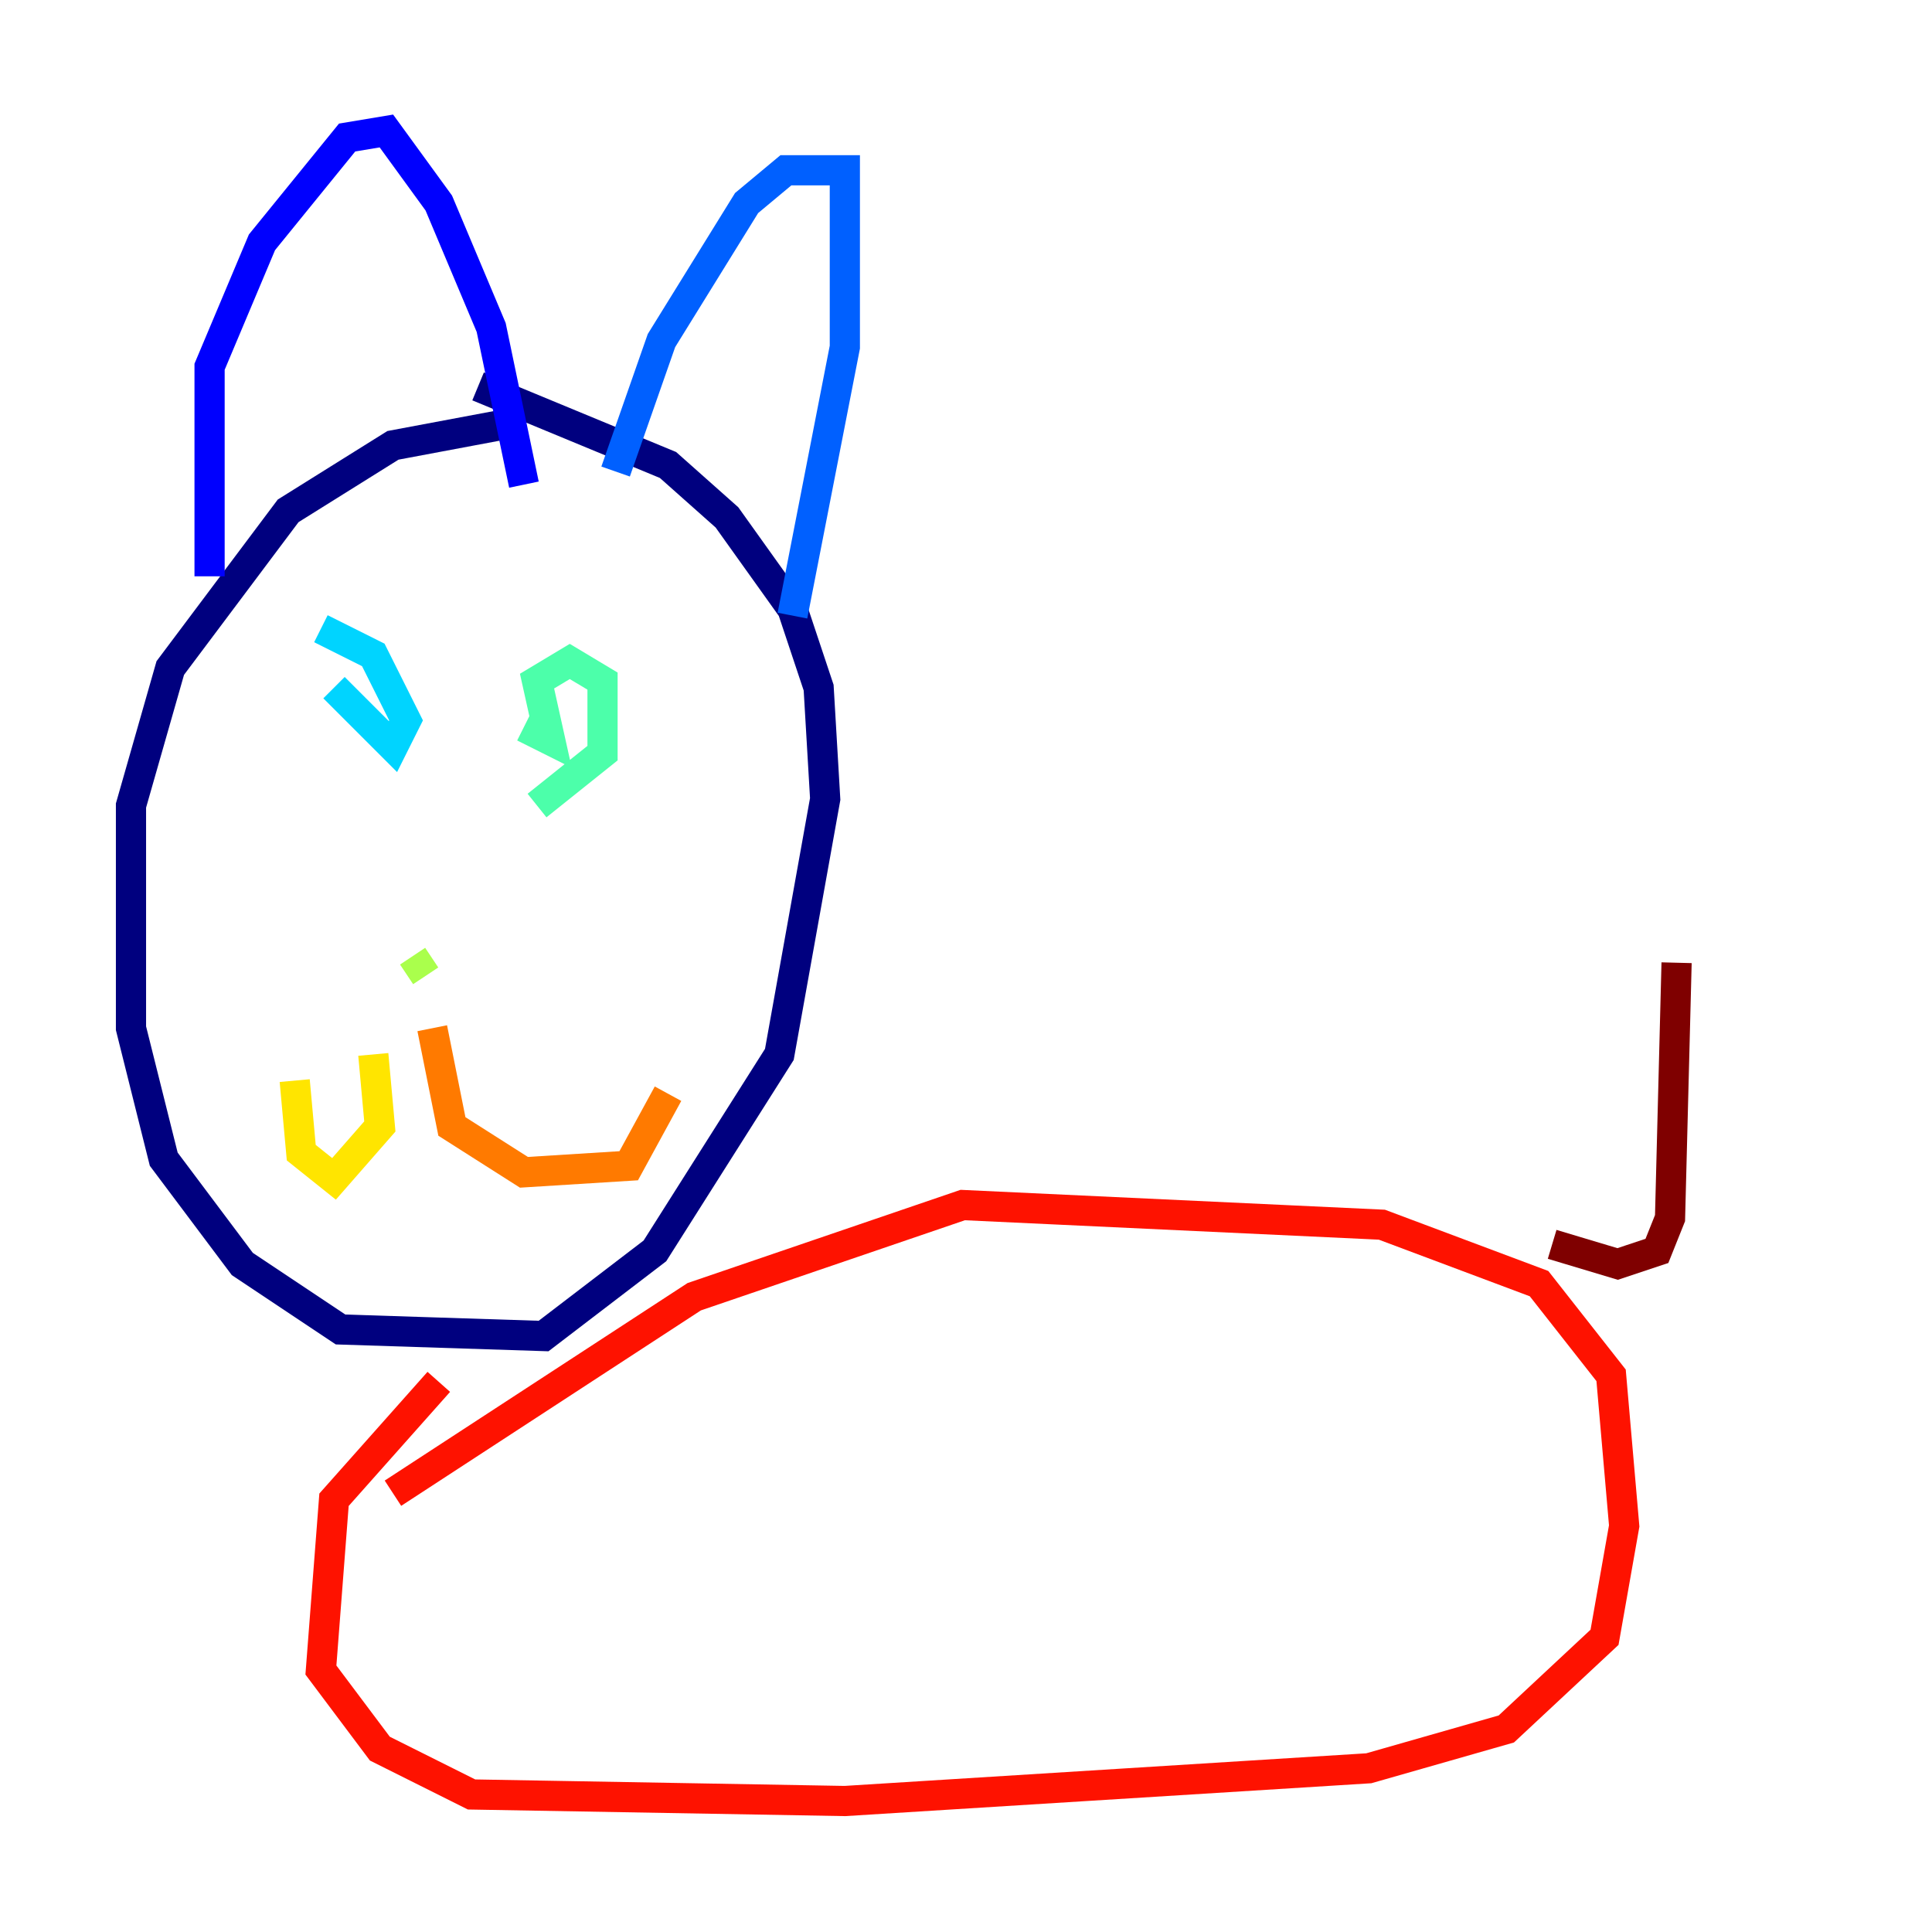 <?xml version="1.0" encoding="utf-8" ?>
<svg baseProfile="tiny" height="128" version="1.2" viewBox="0,0,128,128" width="128" xmlns="http://www.w3.org/2000/svg" xmlns:ev="http://www.w3.org/2001/xml-events" xmlns:xlink="http://www.w3.org/1999/xlink"><defs /><polyline fill="none" points="32.976,28.203 26.034,29.505 19.091,33.844 11.281,44.258 8.678,53.37 8.678,68.122 10.848,76.8 16.054,83.742 22.563,88.081 36.014,88.515 43.39,82.875 51.634,69.858 54.671,52.936 54.237,45.559 52.502,40.352 48.163,34.278 44.258,30.807 31.675,25.6" stroke="#00007f" stroke-width="2" /><polyline fill="none" points="13.885,38.183 13.885,24.298 17.356,16.054 22.997,9.112 25.6,8.678 29.071,13.451 32.542,21.695 34.712,32.108" stroke="#0000fe" stroke-width="2" /><polyline fill="none" points="40.786,31.241 43.824,22.563 49.464,13.451 52.068,11.281 55.973,11.281 55.973,22.997 52.502,40.786" stroke="#0060ff" stroke-width="2" /><polyline fill="none" points="22.129,45.559 26.034,49.464 26.902,47.729 24.732,43.39 21.261,41.654" stroke="#00d4ff" stroke-width="2" /><polyline fill="none" points="34.712,48.163 36.447,49.031 35.58,45.125 37.749,43.824 39.919,45.125 39.919,49.898 35.58,53.37" stroke="#4cffaa" stroke-width="2" /><polyline fill="none" points="27.336,63.349 28.203,64.651" stroke="#aaff4c" stroke-width="2" /><polyline fill="none" points="24.732,69.858 25.166,74.63 22.129,78.102 19.959,76.366 19.525,71.593" stroke="#ffe500" stroke-width="2" /><polyline fill="none" points="28.637,68.122 29.939,74.63 34.712,77.668 41.654,77.234 44.258,72.461" stroke="#ff7a00" stroke-width="2" /><polyline fill="none" points="29.071,91.552 22.129,99.363 21.261,110.644 25.166,115.851 31.241,118.888 55.973,119.322 90.685,117.153 99.797,114.549 106.305,108.475 107.607,101.098 106.739,91.119 101.966,85.044 91.552,81.139 63.783,79.837 45.993,85.912 26.034,98.929" stroke="#fe1200" stroke-width="2" /><polyline fill="none" points="102.834,82.441 107.173,83.742 109.776,82.875 110.644,80.705 111.078,63.783" stroke="#7f0000" stroke-width="2" /></svg>
